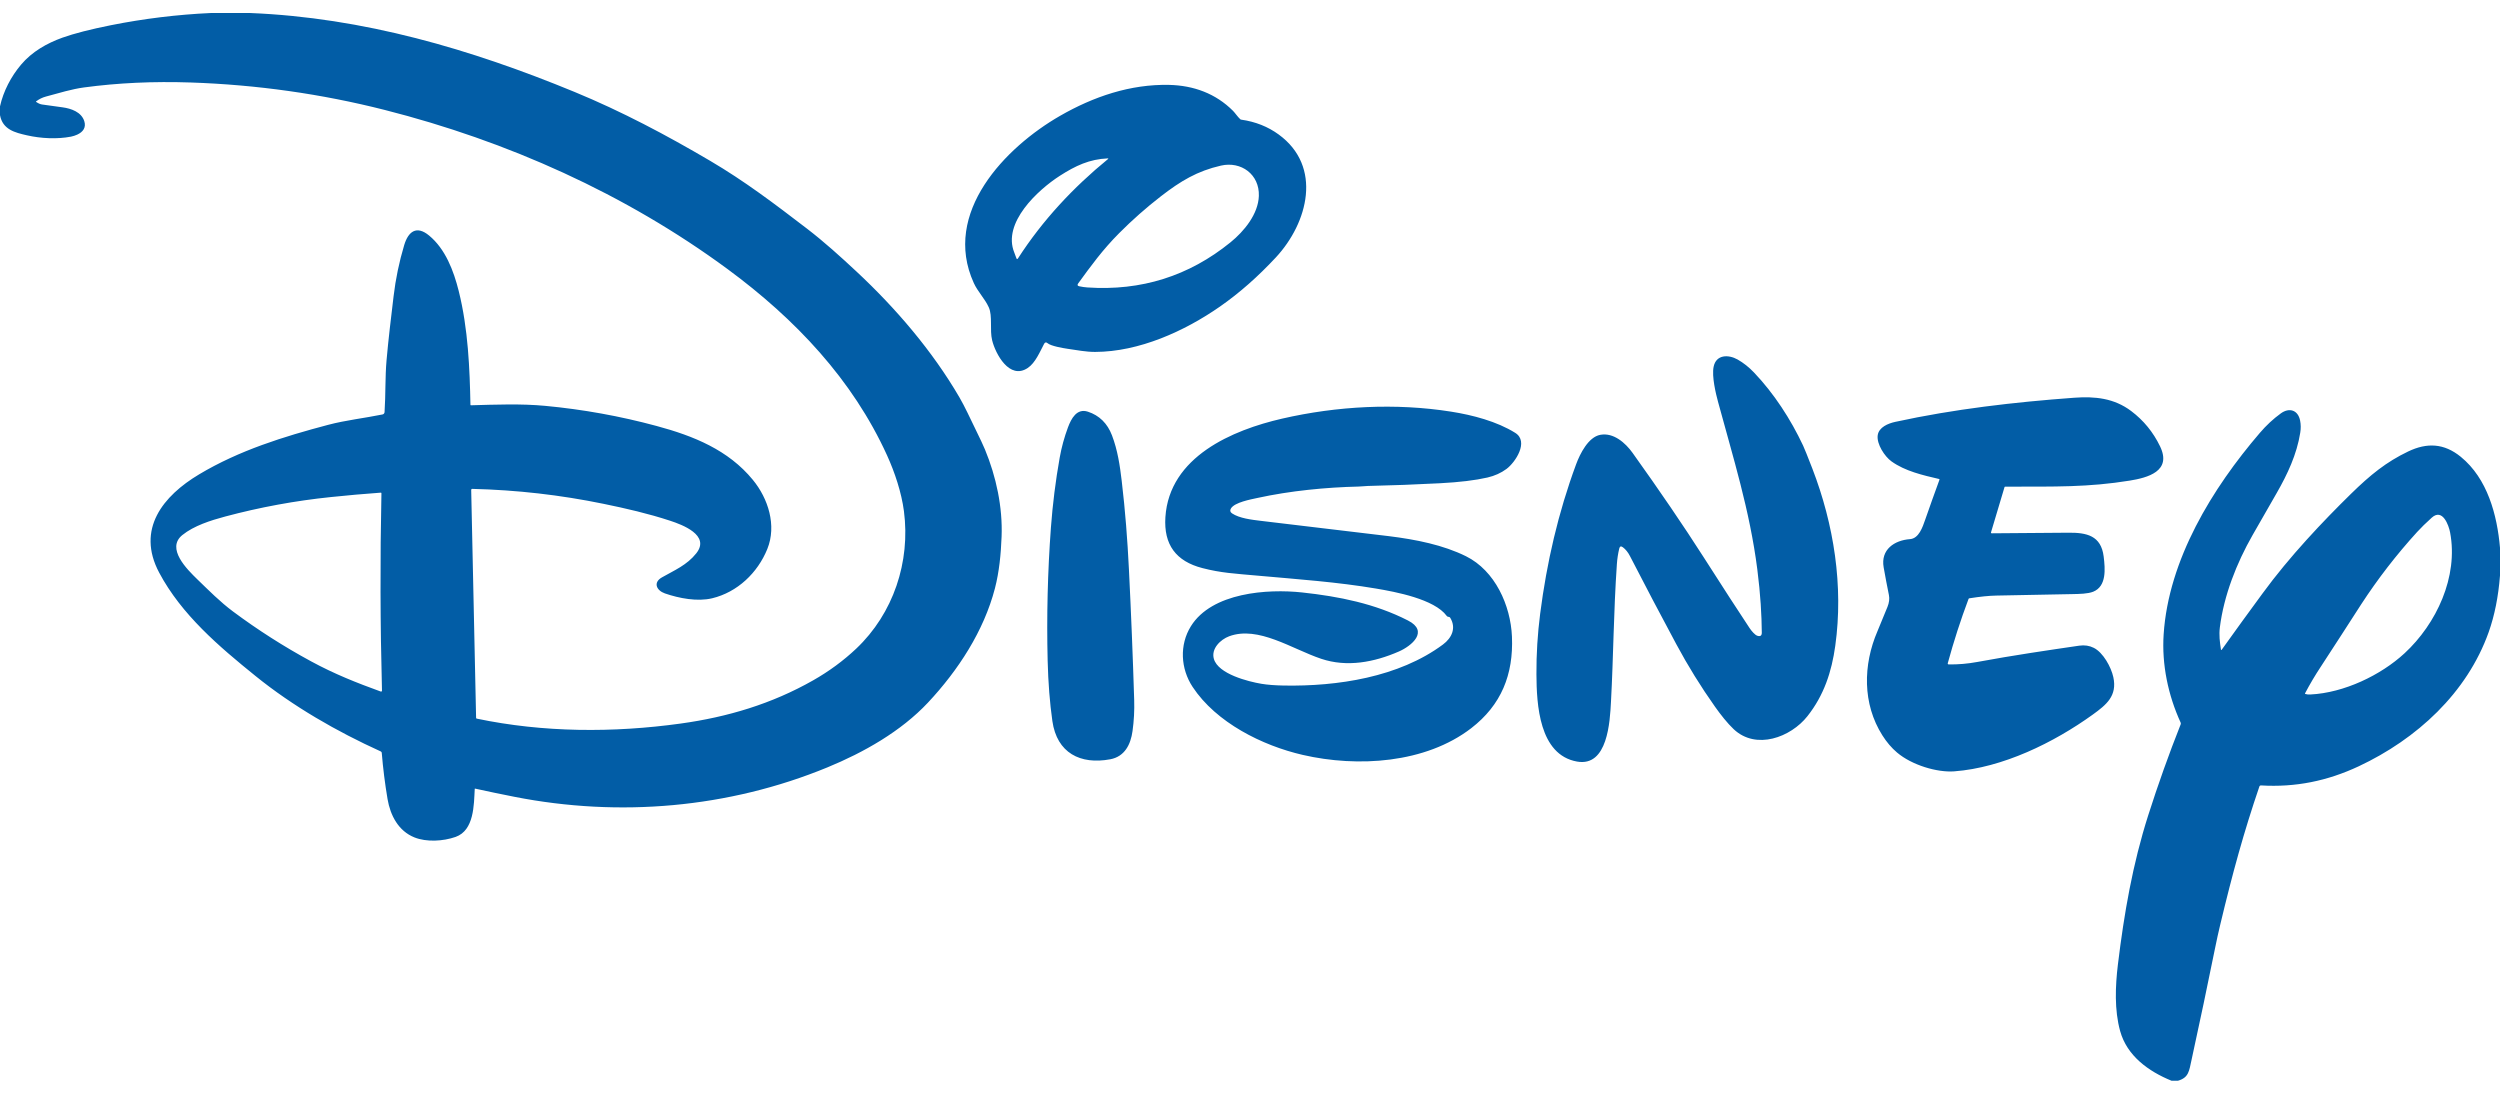 <svg width="96" height="42" viewBox="0 0 96 42" fill="none" xmlns="http://www.w3.org/2000/svg">
<path d="M8.093 0.5H9.607C13.951 0.676 18.071 1.885 22.067 3.532C23.873 4.277 25.589 5.187 27.272 6.177C28.59 6.953 29.724 7.811 30.988 8.78C31.652 9.29 32.277 9.856 32.888 10.426C34.395 11.831 35.804 13.476 36.843 15.26C37.058 15.63 37.254 16.066 37.454 16.473C37.635 16.842 37.758 17.104 37.822 17.259C38.254 18.303 38.505 19.474 38.461 20.609C38.435 21.275 38.372 21.95 38.205 22.594C37.78 24.227 36.798 25.737 35.635 26.979C34.596 28.088 33.164 28.895 31.771 29.468C27.972 31.031 23.785 31.389 19.762 30.599C19.256 30.5 18.75 30.394 18.245 30.283C18.243 30.282 18.242 30.282 18.24 30.282C18.238 30.283 18.236 30.284 18.235 30.285C18.233 30.286 18.232 30.287 18.231 30.289C18.231 30.29 18.23 30.292 18.23 30.294C18.197 30.909 18.209 31.884 17.496 32.137C17.018 32.306 16.375 32.342 15.913 32.156C15.302 31.911 14.989 31.317 14.882 30.685C14.782 30.094 14.708 29.501 14.659 28.907C14.658 28.896 14.654 28.886 14.648 28.877C14.642 28.868 14.633 28.861 14.623 28.856C12.937 28.091 11.251 27.123 9.809 25.956C8.415 24.83 6.969 23.602 6.112 21.989C5.221 20.313 6.269 19.038 7.645 18.216C9.186 17.294 10.895 16.765 12.6 16.314C13.285 16.133 13.996 16.057 14.689 15.915C14.71 15.911 14.729 15.9 14.743 15.884C14.757 15.868 14.765 15.847 14.767 15.826C14.811 15.164 14.787 14.471 14.843 13.839C14.915 13.017 15.016 12.2 15.113 11.381C15.192 10.713 15.328 10.057 15.521 9.413C15.677 8.891 15.993 8.644 16.478 9.045C17.104 9.563 17.419 10.393 17.615 11.175C17.978 12.622 18.038 14.177 18.065 15.543C18.065 15.545 18.066 15.548 18.067 15.551C18.068 15.553 18.069 15.556 18.071 15.557C18.073 15.559 18.076 15.561 18.079 15.562C18.081 15.563 18.084 15.563 18.087 15.563C19.025 15.537 20.005 15.497 20.939 15.585C22.385 15.721 23.809 15.978 25.212 16.357C26.637 16.741 27.967 17.278 28.909 18.426C29.5 19.145 29.829 20.177 29.466 21.079C29.095 21.998 28.316 22.741 27.346 22.974C26.779 23.11 26.078 22.976 25.532 22.787C25.212 22.675 25.066 22.37 25.421 22.17C25.906 21.894 26.377 21.7 26.736 21.249C27.291 20.551 26.187 20.146 25.741 19.999C24.896 19.721 24.046 19.526 23.176 19.347C21.521 19.006 19.84 18.814 18.132 18.773C18.127 18.773 18.122 18.773 18.117 18.776C18.113 18.778 18.108 18.781 18.105 18.785C18.102 18.789 18.099 18.794 18.097 18.799C18.095 18.804 18.094 18.81 18.094 18.815L18.282 27.565C18.282 27.572 18.285 27.579 18.289 27.584C18.293 27.59 18.299 27.593 18.305 27.595C20.87 28.133 23.551 28.143 26.14 27.784C27.943 27.534 29.635 27.028 31.22 26.128C31.835 25.779 32.387 25.372 32.877 24.91C34.305 23.56 34.966 21.576 34.711 19.627C34.616 18.908 34.361 18.141 34.063 17.486C32.741 14.58 30.543 12.251 27.94 10.334C24.01 7.439 19.475 5.416 14.771 4.221C12.343 3.605 9.863 3.254 7.33 3.168C5.891 3.119 4.522 3.183 3.223 3.358C2.756 3.421 2.276 3.57 1.765 3.707C1.63 3.743 1.505 3.804 1.39 3.89C1.388 3.891 1.386 3.893 1.385 3.896C1.384 3.898 1.383 3.9 1.383 3.903C1.383 3.905 1.384 3.908 1.385 3.91C1.386 3.912 1.388 3.914 1.39 3.915C1.471 3.97 1.545 4.002 1.612 4.012C1.876 4.049 2.14 4.085 2.405 4.122C2.732 4.167 3.122 4.3 3.236 4.65C3.316 4.898 3.186 5.068 2.967 5.169C2.89 5.204 2.81 5.23 2.727 5.247C2.198 5.349 1.58 5.32 1.039 5.197C0.569 5.091 0.101 4.974 0 4.421V4.084C0.13 3.498 0.427 2.935 0.807 2.485C1.226 1.987 1.794 1.663 2.401 1.445C2.85 1.285 3.469 1.126 4.259 0.968C5.525 0.716 6.803 0.559 8.093 0.5ZM7.576 22.245C8.023 22.677 8.454 23.113 8.945 23.479C9.9 24.19 10.901 24.829 11.947 25.396C12.849 25.886 13.708 26.224 14.618 26.554C14.624 26.556 14.63 26.557 14.636 26.557C14.642 26.556 14.648 26.554 14.653 26.551C14.658 26.548 14.662 26.543 14.664 26.538C14.667 26.533 14.668 26.527 14.668 26.522C14.601 23.996 14.594 21.469 14.647 18.943C14.647 18.94 14.646 18.936 14.645 18.933C14.644 18.93 14.642 18.927 14.64 18.925C14.637 18.922 14.634 18.92 14.631 18.919C14.628 18.918 14.625 18.918 14.621 18.918C13.985 18.964 13.347 19.02 12.706 19.087C11.333 19.229 9.98 19.478 8.646 19.835C8.094 19.983 7.445 20.187 7.001 20.547C6.368 21.06 7.184 21.864 7.576 22.245ZM39.464 14.131C38.763 14.598 38.226 13.586 38.099 13.07C37.999 12.667 38.121 12.137 37.969 11.801C37.818 11.468 37.543 11.197 37.394 10.868C36.163 8.167 38.607 5.654 40.708 4.447C41.992 3.709 43.408 3.227 44.896 3.26C45.833 3.282 46.683 3.59 47.349 4.258C47.431 4.341 47.52 4.48 47.625 4.577C47.636 4.587 47.649 4.593 47.663 4.595C48.207 4.672 48.687 4.862 49.102 5.165C50.789 6.395 50.231 8.554 48.991 9.887C48.303 10.626 47.59 11.254 46.851 11.769C45.483 12.723 43.735 13.51 42.051 13.514C41.707 13.515 41.344 13.444 40.991 13.393C40.817 13.367 40.355 13.29 40.226 13.178C40.172 13.132 40.128 13.14 40.094 13.203C39.931 13.51 39.757 13.937 39.464 14.131ZM39.094 9.917C40.035 8.459 41.211 7.2 42.549 6.106C42.569 6.089 42.566 6.081 42.54 6.082C41.836 6.111 41.299 6.364 40.694 6.753C39.855 7.293 38.482 8.556 38.949 9.699C38.982 9.779 39.008 9.849 39.027 9.909C39.043 9.959 39.066 9.962 39.094 9.917ZM42.977 8.952C42.339 9.593 41.89 10.213 41.402 10.884C41.36 10.942 41.374 10.978 41.444 10.993C41.549 11.016 41.653 11.031 41.755 11.038C43.823 11.178 45.654 10.601 47.248 9.308C47.777 8.879 48.316 8.223 48.34 7.523C48.368 6.697 47.659 6.183 46.886 6.359C45.976 6.567 45.339 6.949 44.578 7.538C44.014 7.975 43.48 8.446 42.977 8.952ZM67.352 14.302C68.123 15.11 68.764 16.101 69.239 17.111C69.291 17.221 69.409 17.516 69.595 17.996C70.422 20.143 70.793 22.502 70.475 24.794C70.336 25.799 70.04 26.699 69.405 27.502C68.763 28.314 67.433 28.812 66.573 28C66.337 27.778 66.071 27.442 65.858 27.14C65.312 26.369 64.816 25.568 64.369 24.735C63.766 23.613 63.174 22.486 62.591 21.354C62.515 21.206 62.423 21.093 62.317 21.014C62.246 20.961 62.2 20.978 62.179 21.064C62.132 21.261 62.102 21.461 62.088 21.663C61.961 23.5 61.957 25.194 61.861 26.956C61.821 27.702 61.738 29.457 60.556 29.244C59.099 28.982 59.006 27.046 58.999 25.893C58.995 25.115 59.043 24.341 59.142 23.569C59.395 21.6 59.834 19.69 60.523 17.828C60.674 17.42 60.992 16.786 61.447 16.698C61.957 16.599 62.416 17.007 62.689 17.388C63.733 18.847 64.64 20.179 65.411 21.383C66.169 22.569 66.76 23.48 67.183 24.117C67.252 24.222 67.386 24.382 67.481 24.413C67.596 24.45 67.653 24.411 67.653 24.294C67.647 23.618 67.605 22.839 67.481 21.866C67.194 19.608 66.544 17.545 65.974 15.435C65.886 15.112 65.729 14.457 65.802 14.088C65.898 13.606 66.374 13.609 66.722 13.804C66.946 13.931 67.156 14.097 67.352 14.302ZM74.459 18.393C73.845 18.25 73.154 18.093 72.63 17.715C72.375 17.532 72.057 17.053 72.104 16.714C72.148 16.403 72.506 16.259 72.782 16.199C75.041 15.707 77.347 15.442 79.65 15.273C80.447 15.215 81.181 15.289 81.839 15.785C82.314 16.143 82.684 16.595 82.947 17.141C83.407 18.096 82.471 18.344 81.779 18.456C80.193 18.713 78.927 18.686 77.002 18.687C76.996 18.687 76.989 18.689 76.984 18.692C76.979 18.695 76.976 18.7 76.974 18.704L76.454 20.445C76.453 20.449 76.453 20.453 76.454 20.457C76.454 20.461 76.456 20.465 76.459 20.468C76.461 20.472 76.465 20.474 76.468 20.476C76.472 20.478 76.477 20.479 76.481 20.479C77.457 20.472 78.44 20.465 79.43 20.456C80.124 20.45 80.682 20.564 80.781 21.371C80.84 21.849 80.896 22.511 80.381 22.721C80.178 22.804 79.839 22.808 79.602 22.813C78.622 22.833 77.642 22.852 76.662 22.87C76.381 22.875 76.035 22.91 75.622 22.975C75.615 22.976 75.609 22.979 75.603 22.983C75.598 22.987 75.594 22.993 75.592 22.999C75.287 23.809 75.022 24.632 74.794 25.468C74.792 25.474 74.792 25.479 74.793 25.485C74.794 25.49 74.796 25.495 74.8 25.5C74.803 25.504 74.807 25.508 74.812 25.51C74.817 25.512 74.823 25.514 74.828 25.514C75.194 25.519 75.559 25.488 75.925 25.42C77.312 25.163 78.659 24.967 79.841 24.794C80.045 24.764 80.231 24.792 80.401 24.877C80.761 25.057 81.068 25.616 81.152 26.003C81.307 26.72 80.889 27.06 80.364 27.439C78.865 28.519 76.903 29.481 75.039 29.62C74.388 29.668 73.414 29.381 72.845 28.896C72.637 28.72 72.45 28.501 72.284 28.239C71.517 27.03 71.536 25.533 72.096 24.235C72.162 24.082 72.29 23.773 72.478 23.307C72.544 23.145 72.563 22.992 72.534 22.849C72.462 22.495 72.395 22.14 72.332 21.784C72.212 21.104 72.745 20.747 73.342 20.703C73.684 20.679 73.828 20.242 73.927 19.957C74.106 19.445 74.288 18.933 74.475 18.423C74.476 18.42 74.476 18.416 74.476 18.413C74.476 18.41 74.475 18.407 74.473 18.404C74.472 18.401 74.47 18.399 74.467 18.397C74.465 18.395 74.462 18.394 74.459 18.393ZM46.173 21.815C45.156 21.553 44.683 20.914 44.751 19.859C44.902 17.536 47.329 16.512 49.239 16.074C51.343 15.592 53.587 15.47 55.721 15.807C56.548 15.937 57.481 16.182 58.185 16.622C58.723 16.958 58.184 17.76 57.85 18.007C57.641 18.162 57.397 18.272 57.118 18.337C56.652 18.444 56.044 18.518 55.293 18.557C54.371 18.606 53.448 18.64 52.524 18.661C52.434 18.663 52.295 18.681 52.164 18.684C50.924 18.713 49.55 18.845 48.282 19.122C48.027 19.178 47.413 19.29 47.27 19.522C47.222 19.599 47.236 19.663 47.31 19.713C47.59 19.904 48.08 19.96 48.411 20C51.013 20.308 52.653 20.504 53.332 20.588C54.378 20.718 55.417 20.926 56.294 21.36C57.411 21.914 58.008 23.245 58.059 24.446C58.121 25.905 57.648 27.073 56.495 27.963C54.738 29.316 52.13 29.475 50.023 28.988C48.472 28.63 46.703 27.75 45.797 26.378C45.336 25.68 45.283 24.766 45.731 24.046C46.538 22.752 48.668 22.606 50.001 22.75C51.423 22.903 52.8 23.181 54.064 23.826C54.886 24.244 54.202 24.805 53.718 25.017C52.764 25.433 51.723 25.63 50.735 25.298C49.608 24.92 48.318 24.019 47.199 24.433C46.866 24.557 46.499 24.911 46.613 25.303C46.782 25.884 47.935 26.173 48.439 26.258C48.669 26.296 48.956 26.319 49.3 26.325C51.348 26.362 53.713 26.009 55.409 24.75C55.752 24.495 55.926 24.115 55.69 23.725C55.686 23.717 55.681 23.711 55.675 23.706C55.669 23.701 55.663 23.697 55.657 23.696L55.59 23.678C55.577 23.674 55.564 23.665 55.554 23.651C55.081 23.003 53.58 22.726 52.842 22.601C51.346 22.348 49.828 22.243 48.317 22.107C47.386 22.024 46.896 22.001 46.173 21.815ZM96 21.035V22.1C95.937 22.911 95.792 23.634 95.567 24.27C94.734 26.614 92.799 28.383 90.572 29.427C89.373 29.989 88.144 30.24 86.822 30.16C86.808 30.16 86.795 30.163 86.784 30.171C86.772 30.178 86.764 30.189 86.76 30.202C86.164 31.948 85.732 33.517 85.251 35.533C85.188 35.795 85.126 36.078 85.064 36.383C84.773 37.822 84.47 39.26 84.156 40.697C84.061 41.13 84.049 41.379 83.635 41.5H83.386C82.499 41.138 81.678 40.545 81.414 39.595C81.189 38.783 81.228 37.861 81.328 37.033C81.567 35.067 81.893 33.187 82.49 31.313C82.866 30.133 83.282 28.967 83.738 27.815C83.742 27.804 83.744 27.792 83.744 27.78C83.743 27.769 83.741 27.757 83.736 27.746C83.255 26.694 83.008 25.517 83.084 24.359C83.272 21.49 84.95 18.754 86.778 16.623C87.025 16.334 87.294 16.084 87.584 15.874C87.902 15.643 88.243 15.736 88.325 16.153C88.354 16.3 88.356 16.455 88.329 16.619C88.198 17.447 87.837 18.216 87.423 18.936C87.114 19.473 86.806 20.011 86.499 20.548C85.883 21.626 85.396 22.87 85.242 24.094C85.206 24.383 85.24 24.652 85.283 24.935C85.288 24.967 85.299 24.97 85.318 24.944C85.829 24.224 86.354 23.51 86.876 22.796C87.922 21.362 89.213 20.007 90.276 18.965C91.026 18.231 91.631 17.741 92.473 17.337C93.198 16.99 93.852 17.02 94.492 17.54C95.519 18.375 95.89 19.771 96 21.035ZM92.816 20.43C92.026 21.297 91.31 22.223 90.669 23.207C90.151 24.002 89.646 24.804 89.123 25.595C88.903 25.927 88.7 26.269 88.514 26.623C88.513 26.625 88.512 26.628 88.512 26.631C88.511 26.633 88.512 26.636 88.513 26.639C88.514 26.641 88.515 26.643 88.517 26.645C88.519 26.647 88.522 26.648 88.524 26.649C88.578 26.666 88.644 26.672 88.724 26.668C90.008 26.604 91.418 25.932 92.336 25.085C93.559 23.955 94.407 22.148 94.084 20.446C94.032 20.17 93.794 19.505 93.38 19.878C93.157 20.078 92.969 20.263 92.816 20.43ZM42.636 29.156C41.485 29.373 40.585 28.913 40.411 27.688C40.311 26.985 40.251 26.213 40.23 25.372C40.188 23.666 40.23 21.963 40.355 20.261C40.422 19.36 40.534 18.464 40.692 17.575C40.763 17.176 40.87 16.787 41.011 16.408C41.136 16.076 41.347 15.67 41.773 15.808C42.214 15.952 42.523 16.256 42.7 16.718C42.917 17.287 43.004 17.875 43.074 18.468C43.21 19.615 43.295 20.736 43.35 21.848C43.434 23.526 43.501 25.204 43.553 26.883C43.565 27.282 43.544 27.679 43.489 28.073C43.418 28.591 43.187 29.052 42.636 29.156Z" fill="#025DA6"/>
</svg>
